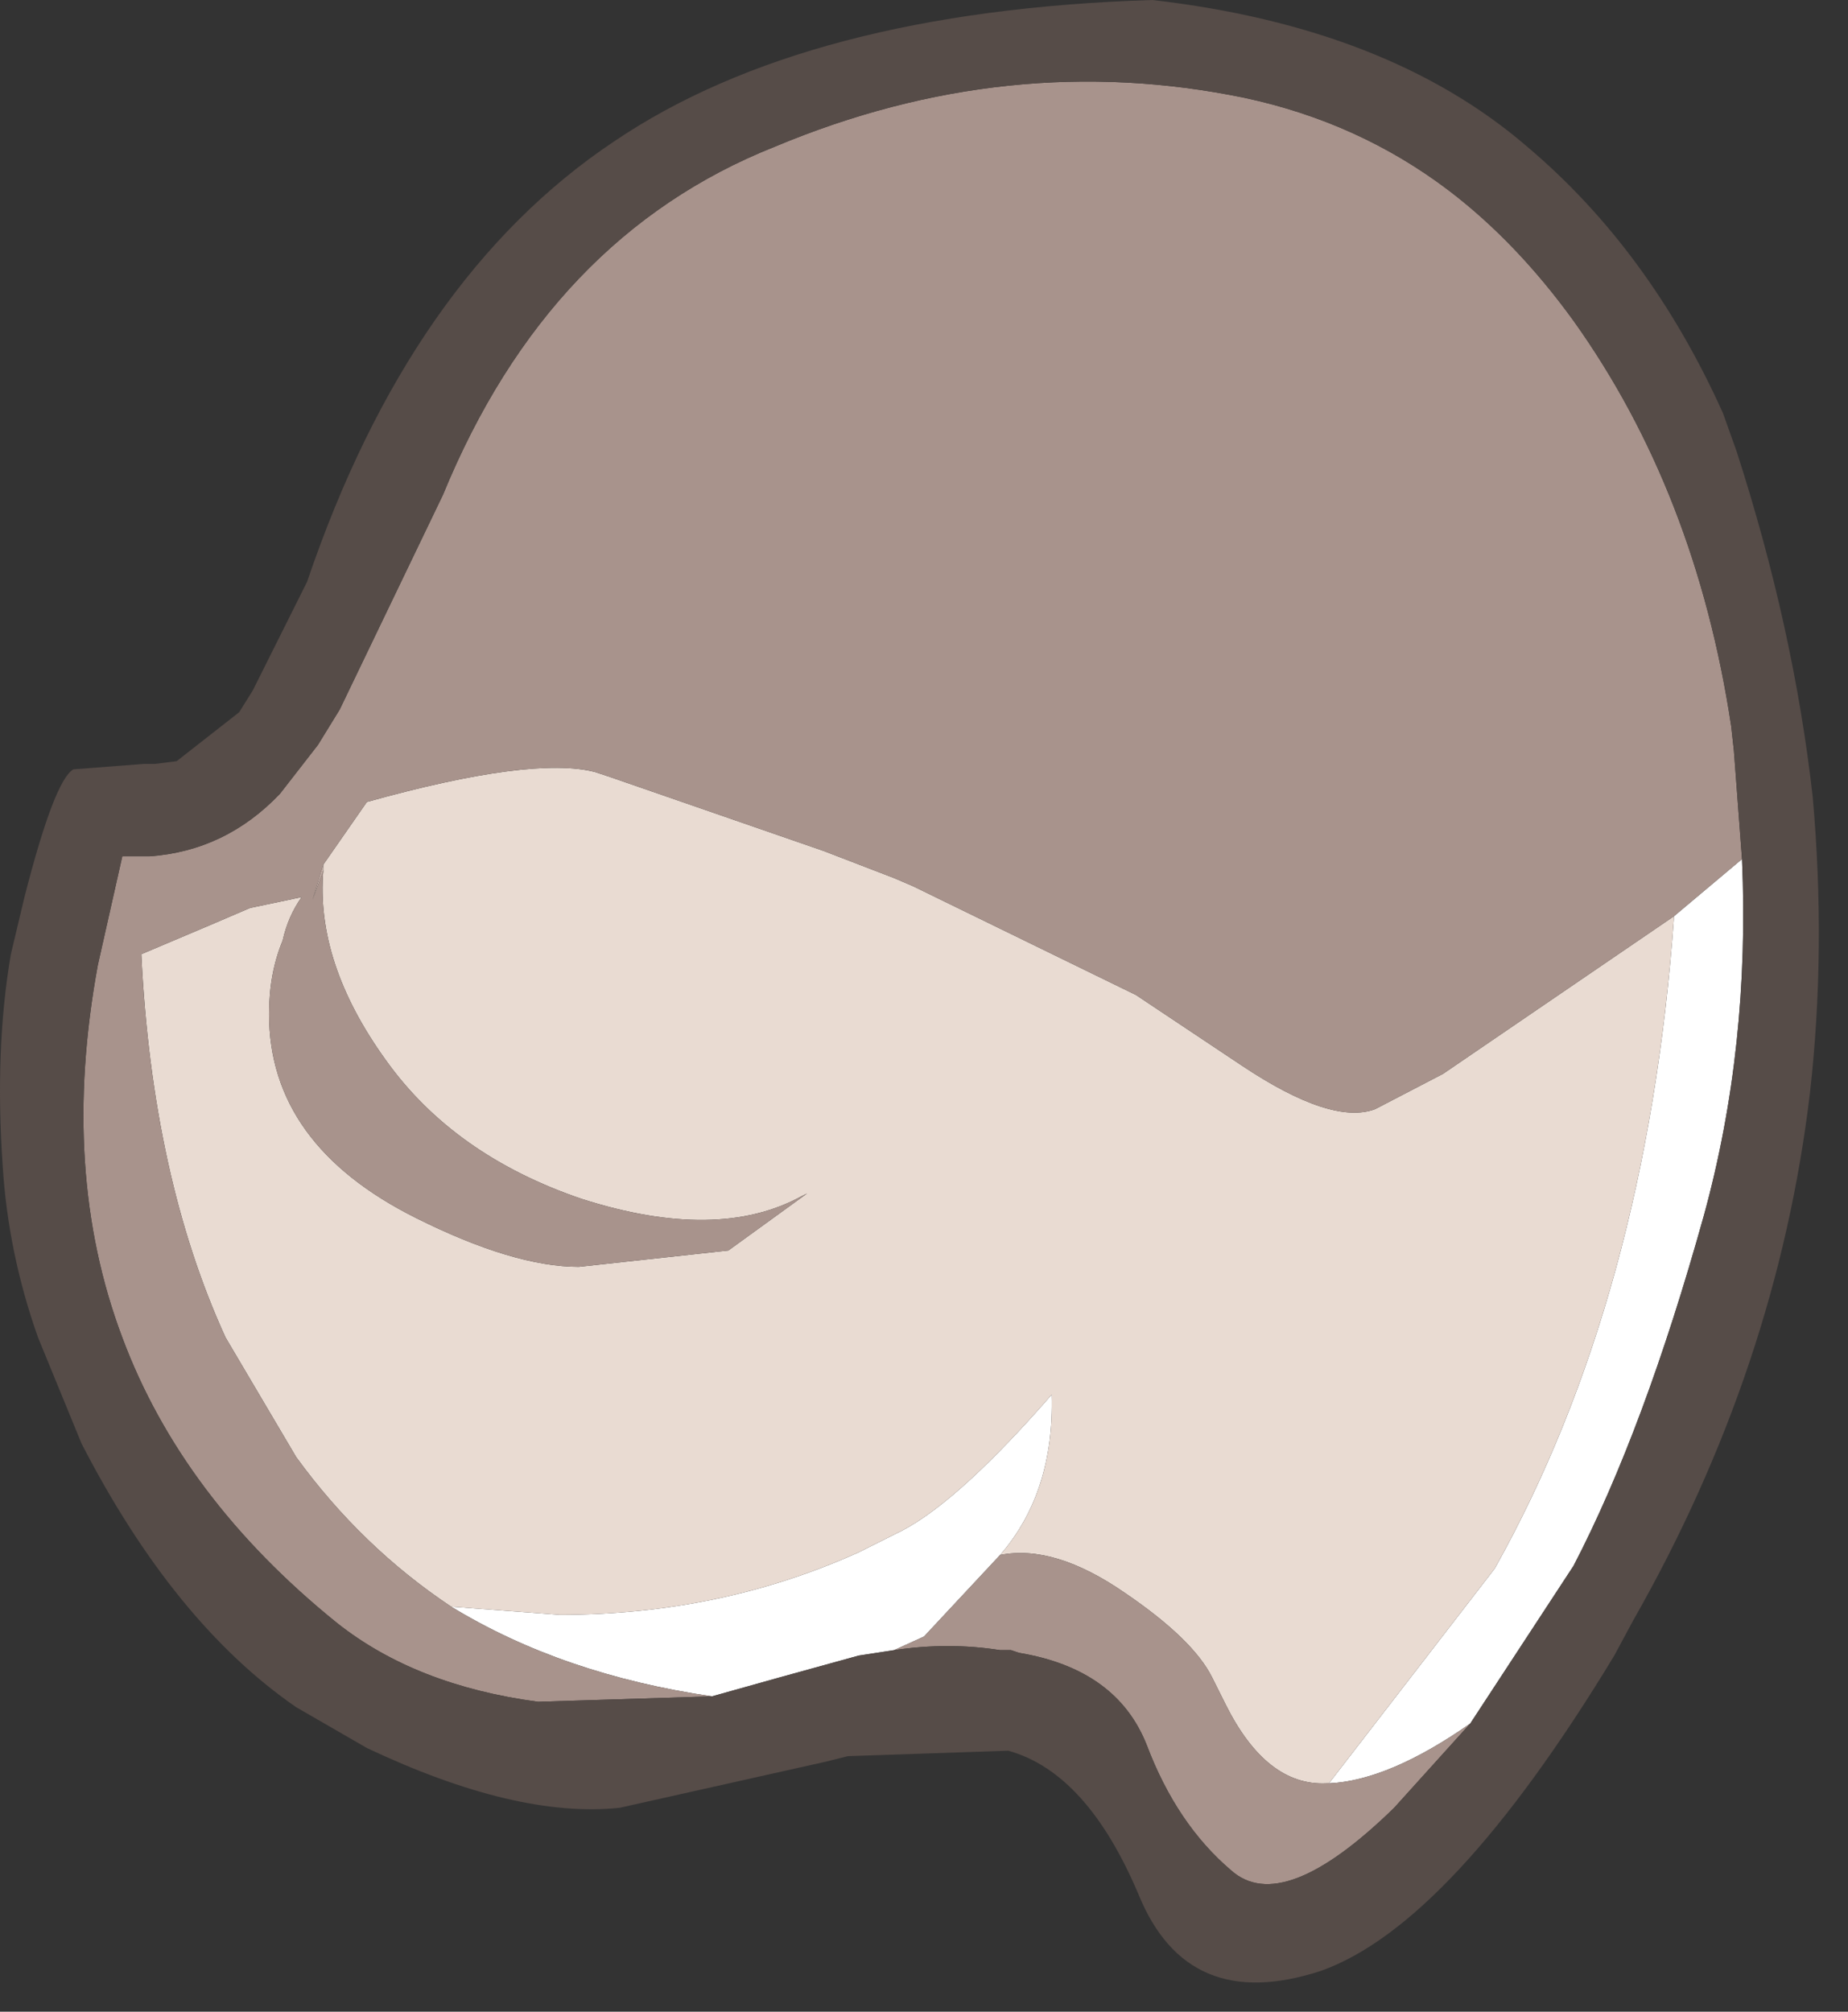 <?xml version="1.0" encoding="utf-8"?>
<svg version="1.1" id="Layer_1"
xmlns="http://www.w3.org/2000/svg"
xmlns:xlink="http://www.w3.org/1999/xlink"
xmlns:author="http://www.sothink.com"
width="34px" height="37px"
xml:space="preserve">
<rect width="100%" height="100%" fill="#333333" stroke="none"/>
<g id="1090" transform="matrix(1, 0, 0, 1, 0, -8)">
<path style="fill:#CBB4AC;fill-opacity:1" d="M5.95,24L5.75 24.55L5.95 23.9L5.95 24" />
<path style="fill:#FFFFFF;fill-opacity:1" d="M24.45,40.8L27.5 36.85Q30.3 31.85 30.8 24.85L32.05 23.8Q32.2 27.25 31.35 30.35Q30.25 34.3 28.95 36.8L27.05 39.7Q25.55 40.75 24.45 40.8M16.45,38.35L15.8 38.45L14.35 38.85L13.1 39.2Q10.35 38.8 8.3 37.55L10.3 37.7Q13.25 37.7 15.8 36.55L16.6 36.15Q17.65 35.6 19.35 33.65Q19.4 35.45 18.4 36.6L17 38.1L16.45 38.35" />
<path style="fill:#E9DBD2;fill-opacity:1" d="M27.5,36.85L24.45 40.8L24.4 40.8Q23.3 40.85 22.55 39.35L22.3 38.85Q21.95 38.15 20.7 37.3Q19.4 36.4 18.4 36.6Q19.4 35.45 19.35 33.65Q17.65 35.6 16.6 36.15L15.8 36.55Q13.25 37.7 10.3 37.7L8.3 37.55Q6.65 36.45 5.45 34.8L4.15 32.6Q2.8 29.65 2.6 25.55L3.9 25L4.6 24.7L5.55 24.5Q5.3 24.85 5.2 25.3Q4.95 25.9 4.95 26.65Q4.95 29.05 7.65 30.4Q9.45 31.3 10.65 31.3L13.4 31L14.85 29.95L14.75 30Q13.2 30.85 10.7 30.05Q8.35 29.25 7.1 27.5Q5.8 25.7 5.95 24L5.95 23.9L6.75 22.75Q9.8 21.9 10.95 22.2L11.25 22.3L15.15 23.65L16.45 24.15L16.8 24.3L20.9 26.3L22.85 27.6Q24.5 28.7 25.3 28.4L26.55 27.75L30.8 24.85Q30.3 31.85 27.5 36.85" />
<path style="fill:#A8938C;fill-opacity:1" d="M30.8,24.85L26.55 27.75L25.3 28.4Q24.5 28.7 22.85 27.6L20.9 26.3L16.8 24.3L16.45 24.15L15.15 23.65L11.25 22.3L10.95 22.2Q9.8 21.9 6.75 22.75L5.95 23.9L5.75 24.55L5.95 24Q5.8 25.7 7.1 27.5Q8.35 29.25 10.7 30.05Q13.2 30.85 14.75 30L14.85 29.95L13.4 31L10.65 31.3Q9.45 31.3 7.65 30.4Q4.95 29.05 4.95 26.65Q4.95 25.9 5.2 25.3Q5.3 24.85 5.55 24.5L4.6 24.7L3.9 25L2.6 25.55Q2.8 29.65 4.15 32.6L5.45 34.8Q6.65 36.45 8.3 37.55Q10.35 38.8 13.1 39.2L9.9 39.3Q7.65 39 6.2 37.85Q3.35 35.55 2.25 32.6Q1.1 29.55 1.8 25.75L2.25 23.75L2.55 23.75L2.75 23.75Q4.15 23.65 5.15 22.6L5.85 21.7L6.25 21.05L8.15 17.1Q10.1 12.35 14.25 10.7Q18.55 8.9 22.9 9.8Q25 10.25 26.65 11.5Q27.9 12.45 28.95 13.9Q31.2 17.05 31.85 21.35L31.9 21.8L32.05 23.8L30.8 24.85M27.05,39.7L25.65 41.25Q23.6 43.25 22.65 42.4Q21.65 41.55 21.1 40.1Q20.55 38.7 18.75 38.4L18.6 38.35L18.4 38.35Q17.45 38.2 16.45 38.35L17 38.1L18.4 36.6Q19.4 36.4 20.7 37.3Q21.95 38.15 22.3 38.85L22.55 39.35Q23.3 40.85 24.4 40.8L24.45 40.8Q25.55 40.75 27.05 39.7" />
<path style="fill:#564C48;fill-opacity:1" d="M14.35,38.85L15.8 38.45L16.45 38.35Q17.45 38.2 18.4 38.35L18.6 38.35L18.75 38.4Q20.55 38.7 21.1 40.1Q21.65 41.55 22.65 42.4Q23.6 43.25 25.65 41.25L27.05 39.7L28.95 36.8Q30.25 34.3 31.35 30.35Q32.2 27.25 32.05 23.8L31.9 21.8L31.85 21.35Q31.2 17.05 28.95 13.9Q27.9 12.45 26.65 11.5Q25 10.25 22.9 9.8Q18.55 8.9 14.25 10.7Q10.1 12.35 8.15 17.1L6.25 21.05L5.85 21.7L5.15 22.6Q4.15 23.65 2.75 23.75L2.55 23.75L2.25 23.75L1.8 25.75Q1.1 29.55 2.25 32.6Q3.35 35.55 6.2 37.85Q7.65 39 9.9 39.3L13.1 39.2L14.35 38.85M28.1,10.7Q30.35 12.6 31.7 15.6L31.95 16.3Q33 19.55 33.35 22.65Q33.6 25.45 33.3 28.1Q32.7 33.15 30.05 37.8L29.7 38.45Q26.7 43.4 24.3 44.25Q21.85 45.05 20.95 42.85Q20 40.6 18.55 40.2L15.6 40.3L15.2 40.4L11.4 41.25Q9.5 41.45 6.75 40.15L5.45 39.4Q3.2 37.85 1.5 34.55L0.7 32.6Q0.15 31.05 0.05 29.45Q-0.1 27.3 0.2 25.55L0.45 24.5Q1 22.35 1.35 22.15L2.65 22.05L2.85 22.05L3.25 22L4.4 21.1L4.65 20.7L5.65 18.7Q7.55 13.1 11.3 10.6Q14.85 8.2 21.2 8Q25.55 8.5 28.1 10.7" />
</g>
</svg>
